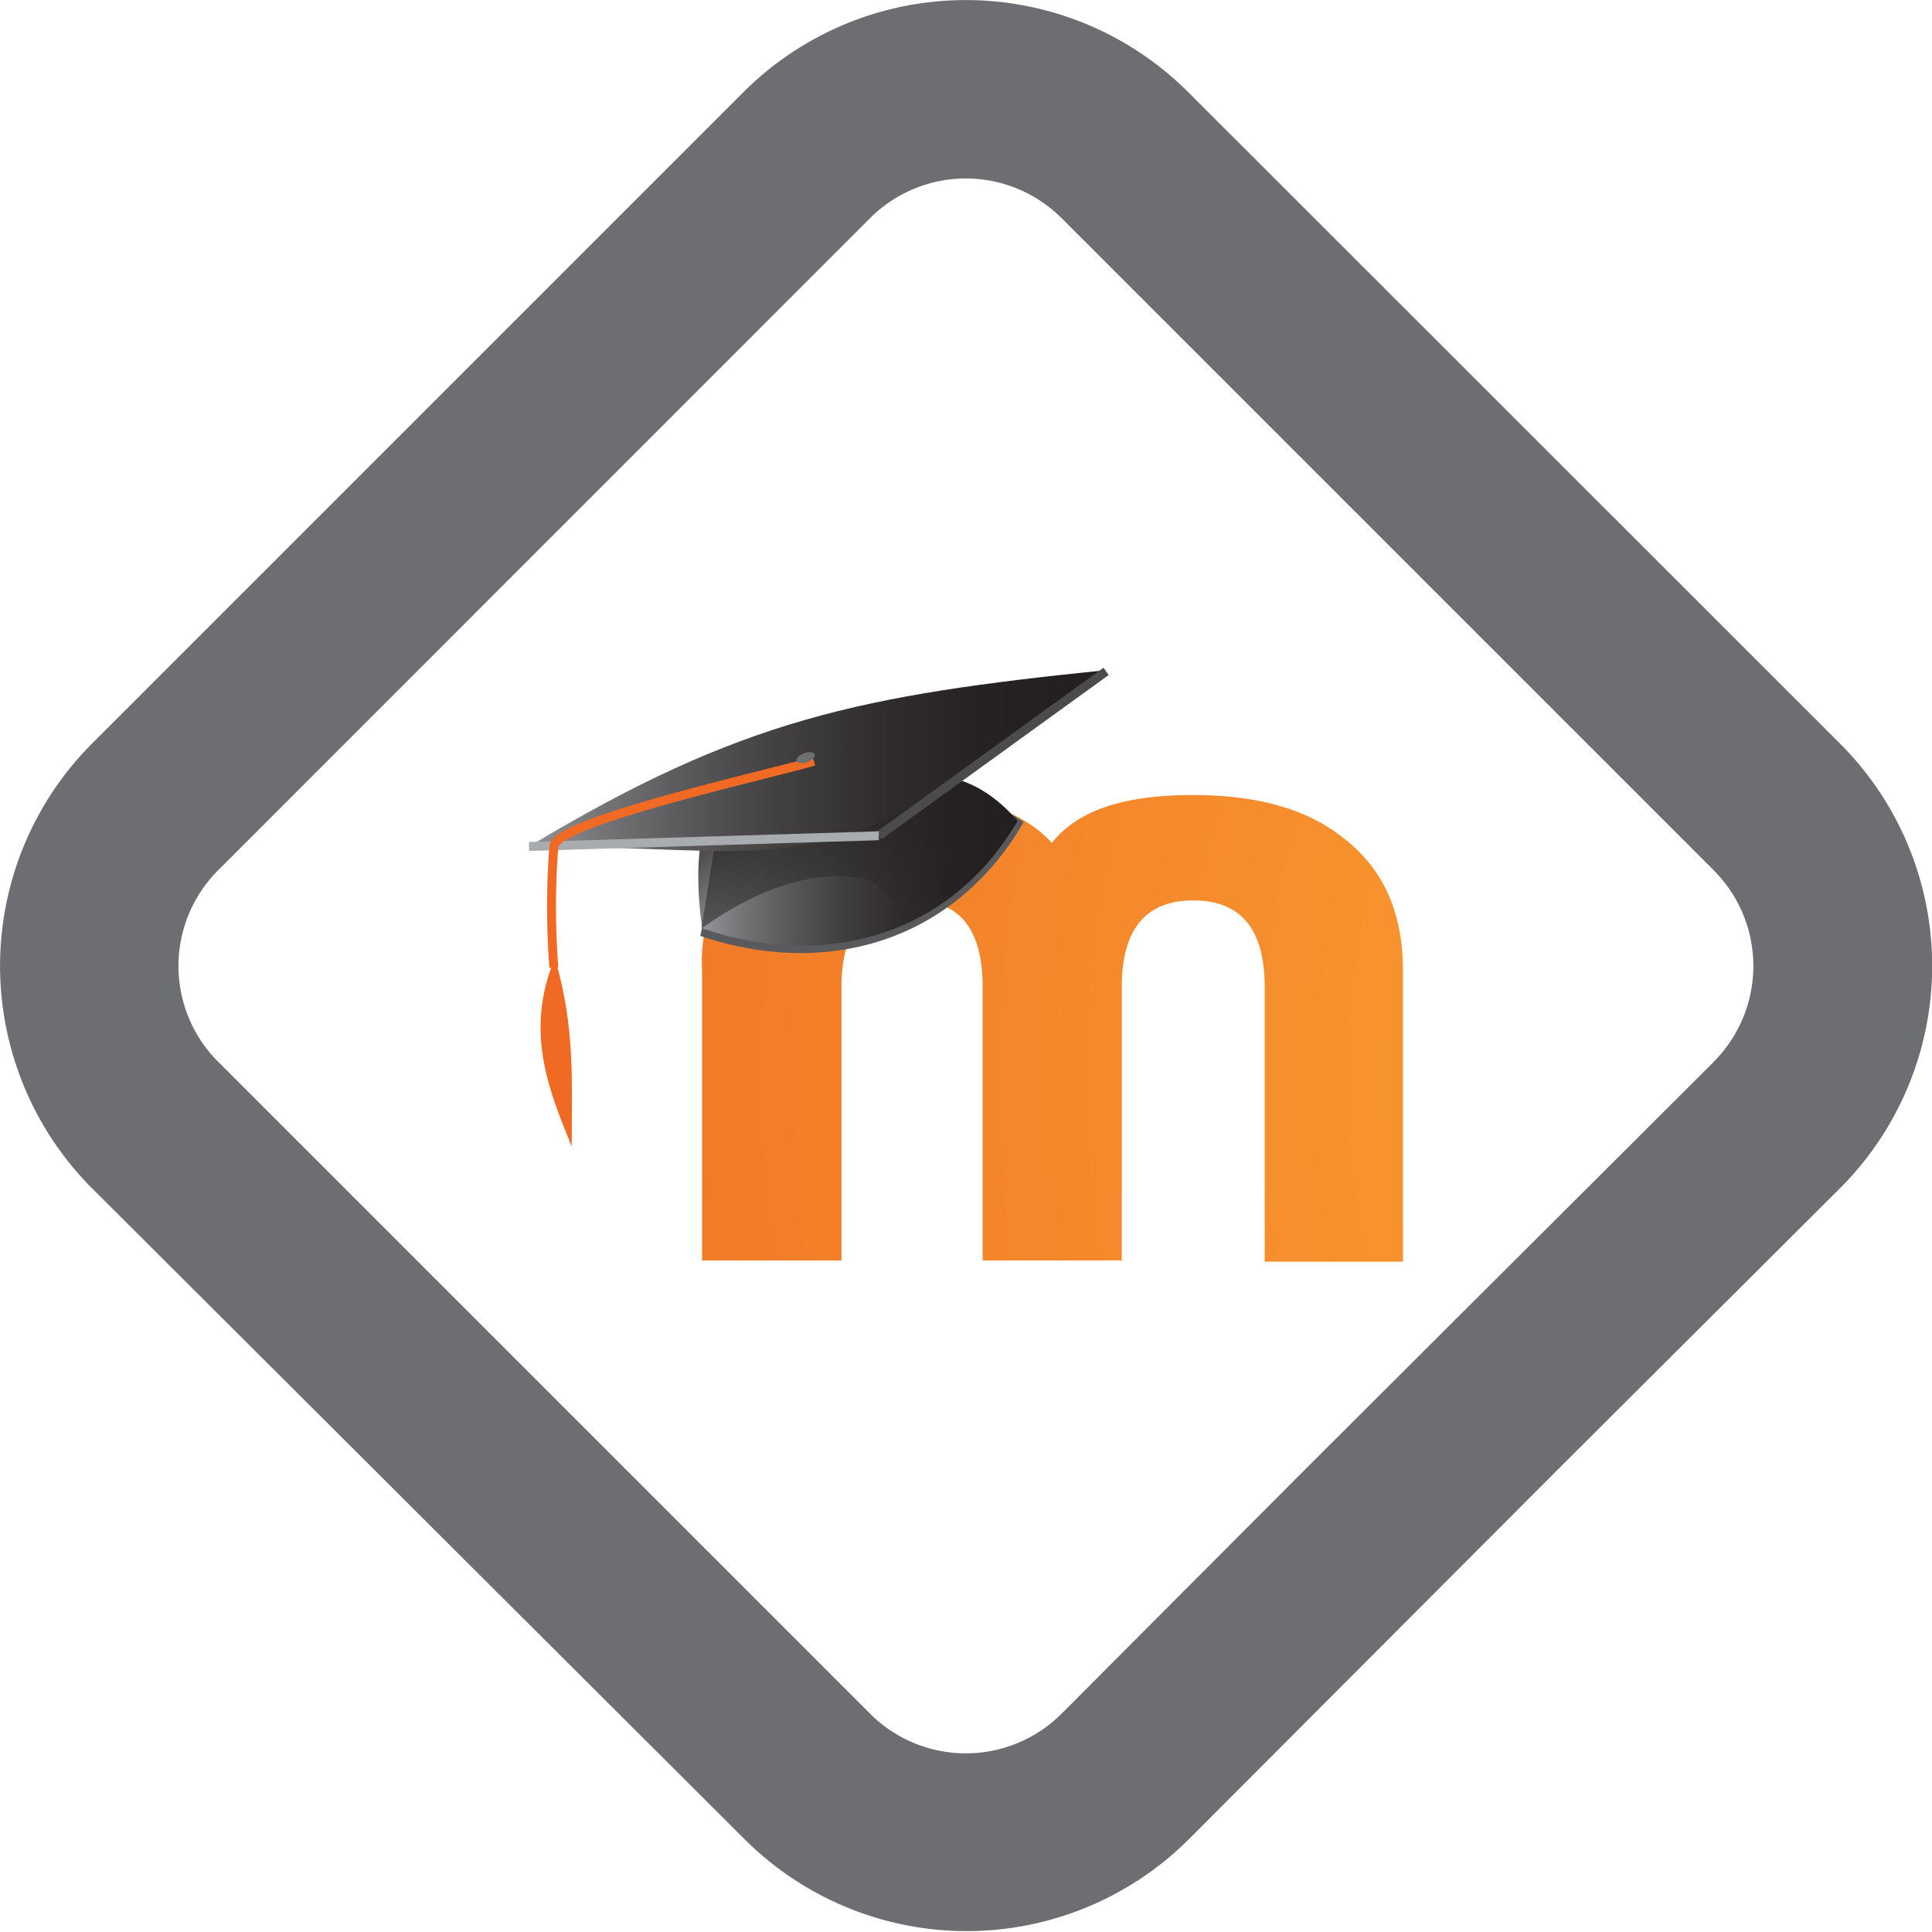<svg xmlns="http://www.w3.org/2000/svg" xmlns:xlink="http://www.w3.org/1999/xlink" viewBox="0 0 108.14 108.13"><defs><style>.cls-1{fill:#6d6e71;}.cls-2{fill:url(#radial-gradient);}.cls-3{fill:#595a5c;}.cls-4{fill:url(#linear-gradient);}.cls-5{fill:url(#linear-gradient-2);}.cls-6{fill:url(#linear-gradient-3);}.cls-10,.cls-7,.cls-9{fill:none;stroke-width:0.5px;}.cls-7{stroke:#4b4b4d;}.cls-8{fill:#231f20;opacity:0.23;isolation:isolate;}.cls-9{stroke:#a9acae;}.cls-10{stroke:#f16a24;}.cls-11{fill:#f16a24;}.cls-12{fill:#6e6f71;}</style><radialGradient id="radial-gradient" cx="419.43" cy="690.15" r="82.99" gradientTransform="translate(-297.6 -629.73)" gradientUnits="userSpaceOnUse"><stop offset="0" stop-color="#faaf43"/><stop offset="0.04" stop-color="#faa63a"/><stop offset="0.11" stop-color="#f99e33"/><stop offset="0.23" stop-color="#f89a32"/><stop offset="0.53" stop-color="#f7932e"/><stop offset="1" stop-color="#f27b28"/></radialGradient><linearGradient id="linear-gradient" x1="336.9" y1="679.14" x2="354.57" y2="679.14" gradientTransform="translate(-297.6 -630.98)" gradientUnits="userSpaceOnUse"><stop offset="0" stop-color="#929497"/><stop offset="0.12" stop-color="#767679"/><stop offset="0.28" stop-color="#585759"/><stop offset="0.44" stop-color="#413f40"/><stop offset="0.61" stop-color="#312d2e"/><stop offset="0.79" stop-color="#262223"/><stop offset="1" stop-color="#231f20"/></linearGradient><linearGradient id="linear-gradient-2" x1="340.3" y1="673.25" x2="347.62" y2="683.72" gradientTransform="translate(-297.6 -630.98)" gradientUnits="userSpaceOnUse"><stop offset="0" stop-color="#231f20"/><stop offset="1" stop-color="#231f20" stop-opacity="0"/></linearGradient><linearGradient id="linear-gradient-3" x1="327.21" y1="673.55" x2="359.51" y2="673.55" xlink:href="#linear-gradient"/></defs><g id="Layer_2" data-name="Layer 2"><g id="Layer_1-2" data-name="Layer 1"><path class="cls-1" d="M103,41.63,66.49,5.14a17.61,17.61,0,0,0-24.86,0L5.14,41.63a17.62,17.62,0,0,0,0,24.87L20.68,82l21,20.95a17.6,17.6,0,0,0,24.86,0L87.45,82,103,66.5a17.59,17.59,0,0,0,0-24.87Zm-7.07,17.8L73.3,82,59.42,95.92a7.58,7.58,0,0,1-10.72,0L12.21,59.43a7.58,7.58,0,0,1,0-10.72L48.7,12.21a7.58,7.58,0,0,1,10.72,0l36.5,36.5a7.58,7.58,0,0,1,0,10.72Z"/><path class="cls-2" d="M70.79,70.55V55.24c0-3.23-1.34-4.84-4-4.84s-4,1.61-4,4.84V70.55H55V55.24c0-3.23-1.28-4.84-3.9-4.84s-4,1.61-4,4.84V70.55H39.3V54.37a8.79,8.79,0,0,1,3.5-7.59c2-1.55,4.85-2.28,8.28-2.28s6.12.87,7.8,2.68c1.42-1.81,4-2.68,7.88-2.68,3.49,0,6.25.73,8.27,2.28,2.36,1.74,3.5,4.23,3.5,7.59V70.62H70.79v-.07Z"/><path class="cls-3" d="M40,48.39l-.8,4c7.4,2.48,14.39.06,18.1-6.38-5.45-3.76-10.5.07-17.3,2.35"/><path class="cls-4" d="M40,47.38c-.27,1.55-.47,3-.74,4.57,7.07,2.42,14,.33,17.7-6-4.71-5.44-10-.94-17,1.41"/><path class="cls-5" d="M48.45,49.19c-3.23-.67-6.72,1-9.15,2.76-1.54-11.28,5.45-11,14.6-8.19-.6,2.75-1.61,6.44-3.36,8.66a3.62,3.62,0,0,0-2.09-3.23"/><path class="cls-6" d="M29.61,47.38c11.85-7.12,18.51-8.46,32.3-9.87-16,12.62-16.42,9.87-32.3,9.87"/><path class="cls-7" d="M61.91,37.58l-12.72,9.2"/><path class="cls-8" d="M46.77,42.48c.14,1.48-.2-1.41,0,0"/><path class="cls-9" d="M29.61,47.38l19.58-.6"/><path class="cls-10" d="M45.56,42.61C42.2,43.55,31.16,46,31,47.38A44.92,44.92,0,0,0,31,54.16"/><path class="cls-11" d="M32,64.17c-1.21-3-2.69-6.38-.94-10.54,1.14,3.89.94,6.85.94,10.54"/><path class="cls-12" d="M45,42.16c.28-.1.55-.07.6.07s-.14.33-.42.43-.54.07-.59-.07S44.72,42.26,45,42.16Z"/></g></g></svg>